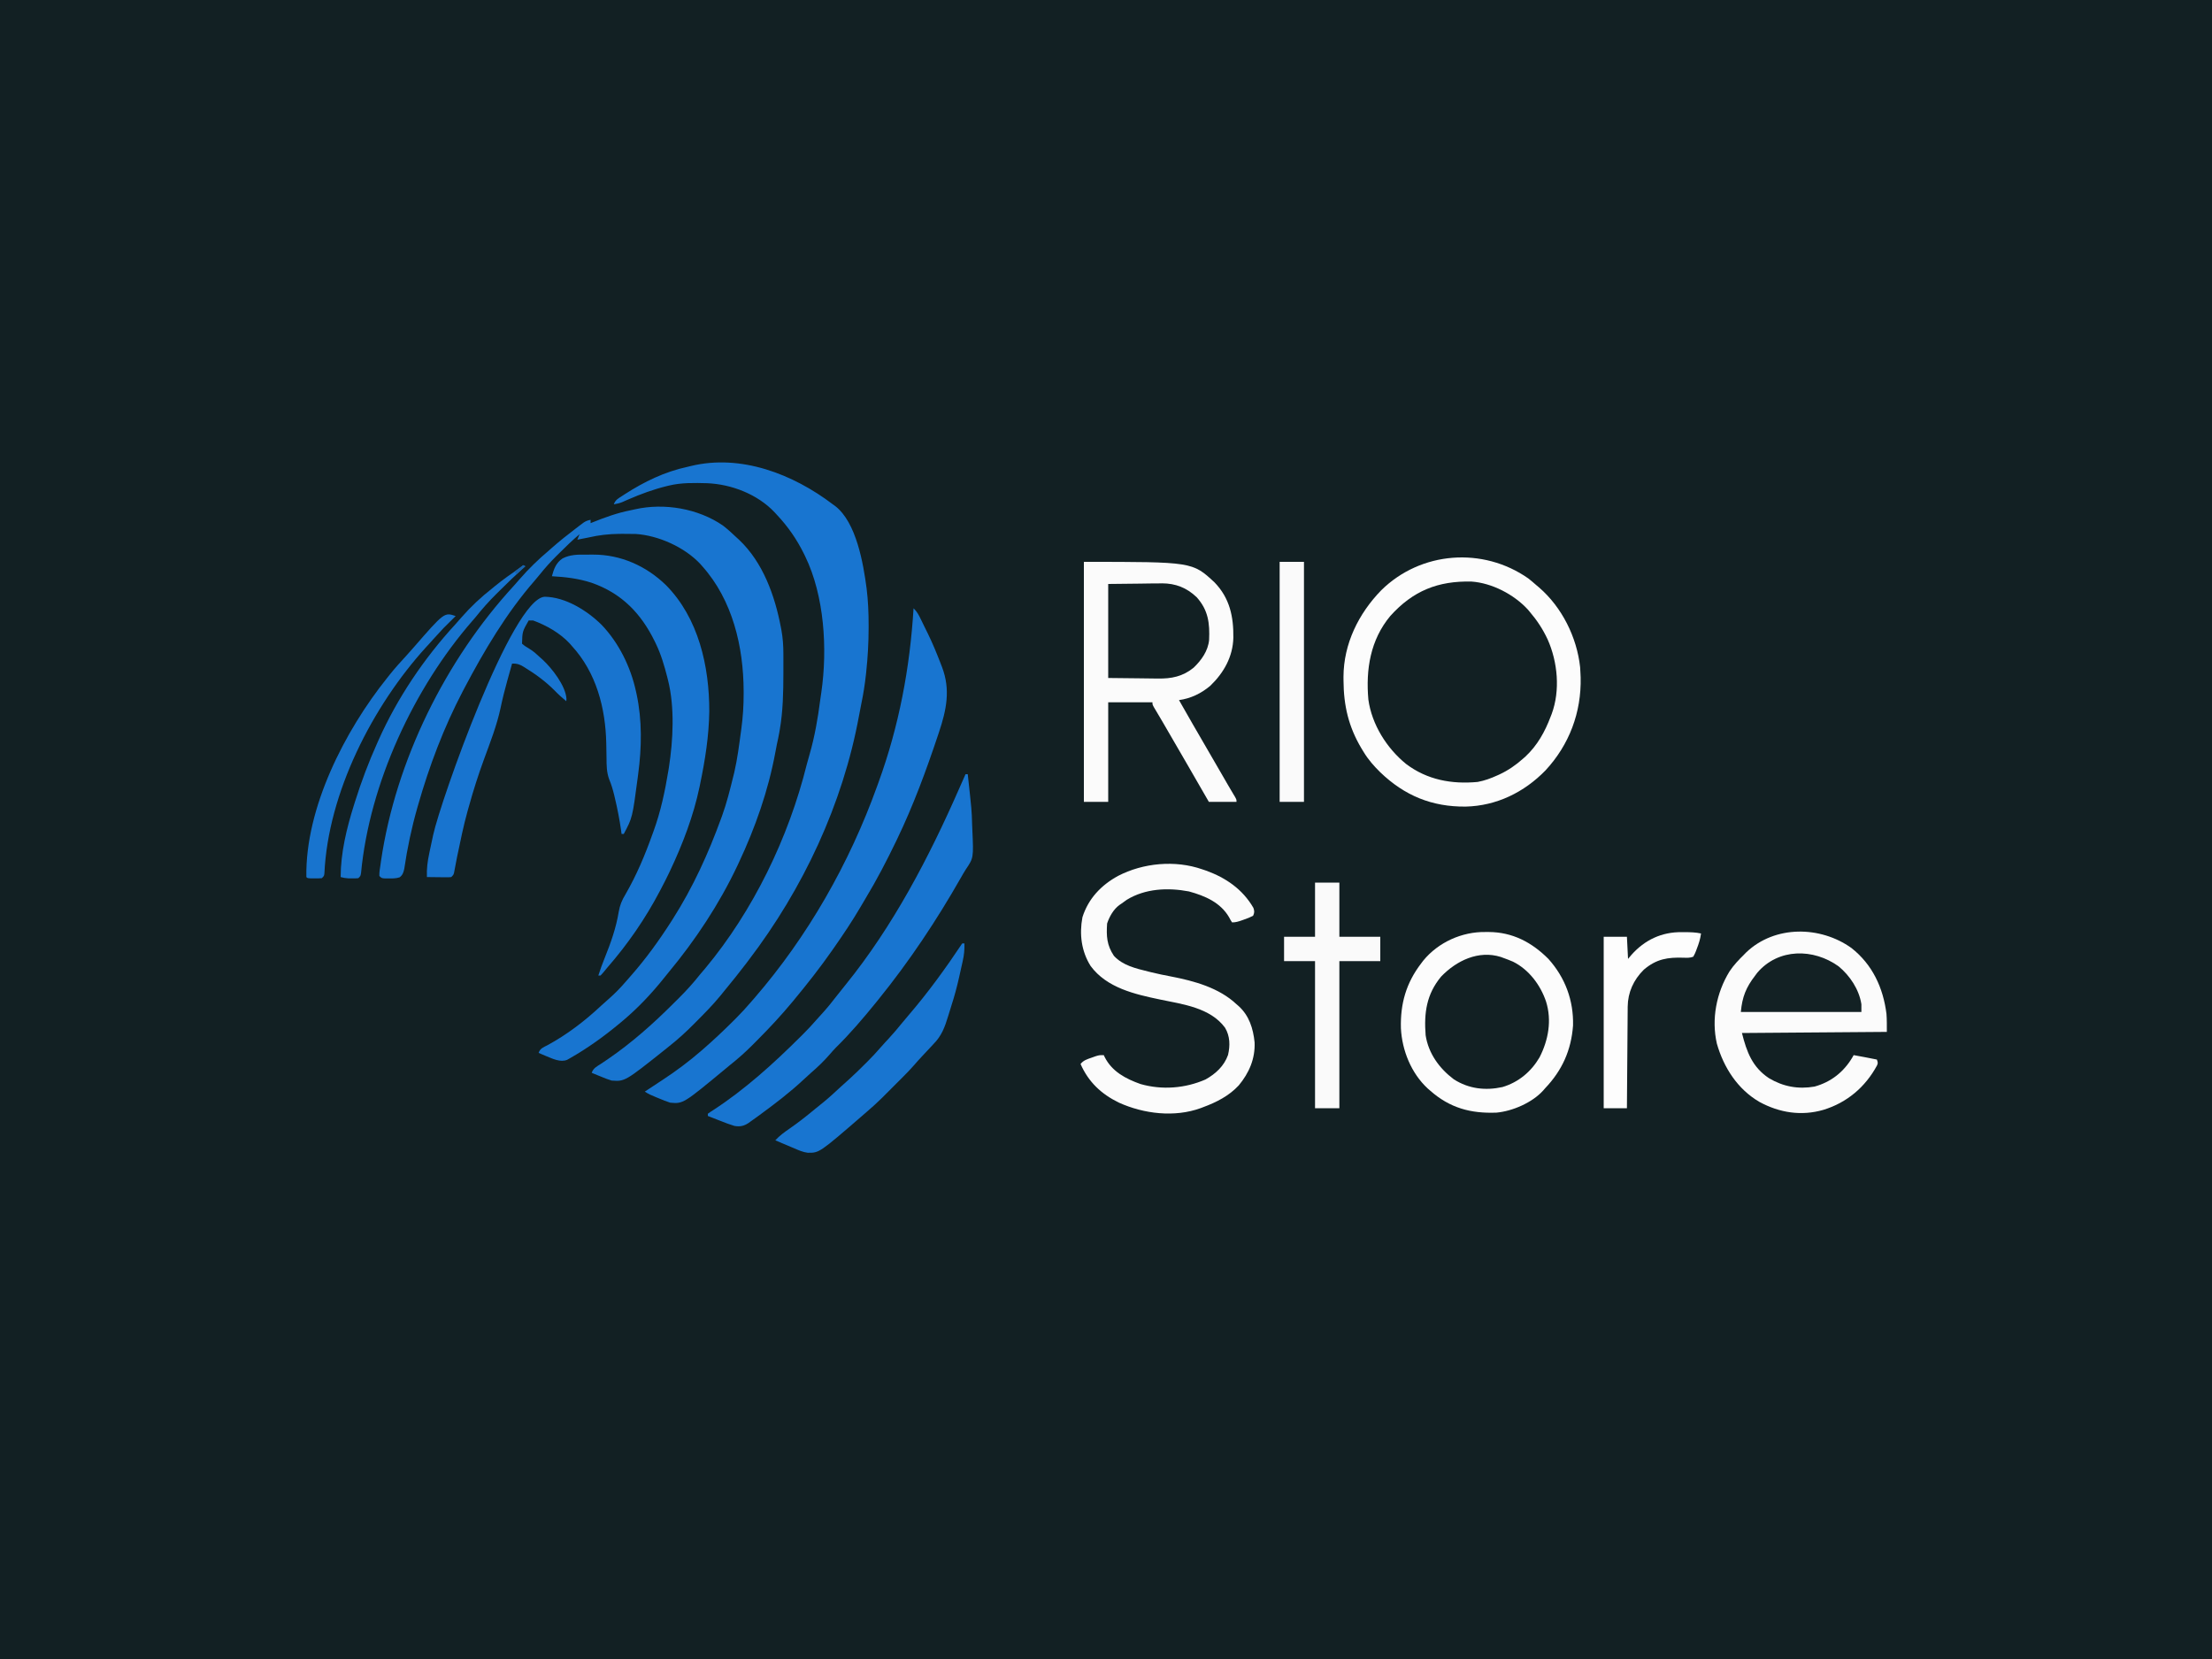 <?xml version="1.0" encoding="UTF-8"?>
<svg version="1.1" xmlns="http://www.w3.org/2000/svg" width="2000" height="1500">
<rect width="100%" height="100%" fill="#333333" stroke="none"/>
<path d="M0 0 C660 0 1320 0 2000 0 C2000 495 2000 990 2000 1500 C1340 1500 680 1500 0 1500 C0 1005 0 510 0 0 Z " fill="#122023" transform="translate(0,0)"/>
<path d="M0 0 C4.36 3.377 8.397 7.024 12.375 10.84 C13.518 11.888 13.518 11.888 14.684 12.957 C36.232 33.348 46.95 63.343 52.375 91.84 C52.544 92.711 52.712 93.582 52.886 94.479 C54.19 101.668 54.681 108.577 54.676 115.875 C54.684 117.539 54.684 117.539 54.692 119.237 C54.704 122.792 54.698 126.347 54.688 129.902 C54.686 131.112 54.685 132.322 54.684 133.569 C54.651 150.833 54.344 167.792 51.375 184.84 C51.258 185.536 51.14 186.233 51.019 186.951 C50.39 190.572 49.631 194.153 48.823 197.737 C48.284 200.266 47.82 202.804 47.355 205.348 C40.976 239.828 29.248 273.132 14.375 304.84 C13.676 306.332 13.676 306.332 12.962 307.854 C-3.417 342.409 -24.786 374.704 -49.194 404.104 C-50.461 405.641 -51.707 407.196 -52.949 408.754 C-64.164 422.808 -76.827 436.298 -90.625 447.84 C-91.165 448.293 -91.705 448.747 -92.261 449.214 C-106.847 461.425 -122.063 472.454 -138.625 481.84 C-139.344 482.25 -140.064 482.66 -140.805 483.082 C-146.899 485.619 -153.999 482.087 -159.688 479.777 C-162.008 478.816 -164.318 477.834 -166.625 476.84 C-165.223 472.634 -162.286 471.784 -158.562 469.84 C-140.925 460.261 -124.934 448.043 -110.309 434.34 C-108.015 432.204 -105.688 430.133 -103.312 428.09 C-97.673 423.185 -92.544 417.894 -87.676 412.227 C-86.146 410.446 -84.599 408.68 -83.043 406.922 C-69.554 391.589 -57.612 375.039 -46.625 357.84 C-45.946 356.778 -45.946 356.778 -45.252 355.695 C-27.008 326.987 -13.231 296.722 -1.625 264.84 C-1.338 264.055 -1.05 263.27 -0.754 262.461 C3.461 250.839 6.411 238.829 9.375 226.84 C9.674 225.64 9.973 224.44 10.281 223.203 C13.118 210.917 14.695 198.327 16.375 185.84 C16.51 184.856 16.51 184.856 16.648 183.853 C18.089 173.222 18.78 162.754 18.75 152.027 C18.749 151.279 18.749 150.531 18.748 149.759 C18.616 109.549 8.753 67.475 -18.625 36.84 C-19.449 35.892 -19.449 35.892 -20.289 34.926 C-34.431 19.67 -58.265 8.945 -78.873 7.633 C-82.48 7.535 -86.079 7.512 -89.688 7.527 C-90.968 7.53 -92.248 7.533 -93.568 7.536 C-103.263 7.642 -112.192 8.637 -121.625 10.84 C-123.645 11.241 -125.665 11.638 -127.688 12.027 C-129 12.296 -130.313 12.566 -131.625 12.84 C-130.635 10.365 -130.635 10.365 -129.625 7.84 C-136.07 13.296 -142.091 19.123 -148.062 25.09 C-148.953 25.968 -149.843 26.846 -150.76 27.75 C-156.075 33.053 -160.975 38.531 -165.666 44.393 C-167.226 46.342 -168.809 48.247 -170.453 50.125 C-195.6 78.963 -215.846 113.11 -233.625 146.84 C-234.115 147.767 -234.604 148.694 -235.109 149.65 C-252.294 182.451 -265.465 217.26 -275.625 252.84 C-275.85 253.62 -276.075 254.4 -276.307 255.204 C-281.451 273.23 -285.389 291.773 -288.091 310.319 C-288.785 313.596 -289.559 316.057 -292.305 318.074 C-295.507 319.131 -298.385 319.104 -301.75 319.09 C-302.99 319.095 -304.23 319.1 -305.508 319.105 C-308.625 318.84 -308.625 318.84 -310.625 316.84 C-310.782 313.497 -310.1 310.143 -309.625 306.84 C-309.379 305.053 -309.379 305.053 -309.129 303.23 C-295.8 212.713 -250.805 121.536 -188.945 54.379 C-187.041 52.295 -185.199 50.181 -183.375 48.027 C-175.513 38.989 -166.778 30.556 -157.625 22.84 C-156.671 21.997 -155.717 21.154 -154.734 20.285 C-147.715 14.105 -140.458 8.295 -133 2.652 C-132.135 1.992 -131.269 1.332 -130.378 0.652 C-129.56 0.04 -128.741 -0.572 -127.898 -1.203 C-127.171 -1.75 -126.443 -2.297 -125.693 -2.86 C-123.637 -4.152 -121.999 -4.728 -119.625 -5.16 C-119.625 -4.17 -119.625 -3.18 -119.625 -2.16 C-119.078 -2.382 -118.531 -2.603 -117.967 -2.831 C-106.682 -7.361 -95.61 -11.396 -83.656 -13.75 C-82.218 -14.04 -80.785 -14.357 -79.357 -14.693 C-53.018 -20.632 -22.32 -15.38 0 0 Z " fill="#1875D0" transform="translate(653.625,475.16)"/>
<path d="M0 0 C1.792 0.621 1.792 0.621 3.621 1.254 C27.126 9.741 43.526 26.971 54.368 49.02 C63.864 69.332 65.341 95.028 58.202 116.389 C52.765 131.3 45.172 143.635 34 155 C33.314 155.699 32.628 156.397 31.922 157.117 C17.753 170.604 -1.668 178.176 -21 178.188 C-22.074 178.2 -23.148 178.212 -24.254 178.225 C-36.53 178.247 -46.915 176.291 -58 171 C-59.357 170.37 -59.357 170.37 -60.742 169.727 C-81.682 159.226 -96.569 139.509 -104.156 117.672 C-110.195 98.78 -110.898 75.791 -104 57 C-103.764 56.347 -103.528 55.694 -103.285 55.021 C-94.869 32.307 -78.36 14.326 -56.801 3.375 C-53.9 2.101 -51.002 1.013 -48 0 C-47.153 -0.317 -46.306 -0.634 -45.434 -0.961 C-31.83 -5.278 -13.355 -4.978 0 0 Z " fill="#122023" transform="translate(1345,529)"/>
<path d="M0 0 C0.715 0.518 1.431 1.036 2.168 1.57 C21.265 16.325 27.57 53.402 30.546 75.975 C31.908 87.083 32.398 98.064 32.375 109.25 C32.375 110.12 32.376 110.989 32.376 111.885 C32.356 125.212 31.617 138.376 30.188 151.625 C30.105 152.399 30.022 153.173 29.937 153.97 C28.963 162.863 27.599 171.584 25.761 180.346 C24.998 184.011 24.309 187.684 23.641 191.367 C8.962 271.23 -26.868 347.532 -76 412 C-76.81 413.074 -77.62 414.148 -78.43 415.223 C-84.575 423.329 -90.959 431.244 -97.431 439.09 C-98.827 440.789 -100.206 442.5 -101.582 444.215 C-108.549 452.746 -116.301 460.513 -124.062 468.312 C-124.617 468.873 -125.172 469.433 -125.744 470.01 C-132.827 477.145 -140.082 483.781 -148 490 C-149.192 490.965 -150.384 491.931 -151.574 492.898 C-187.973 521.853 -187.973 521.853 -200 521 C-203.24 520.052 -206.324 518.8 -209.438 517.5 C-210.678 516.999 -210.678 516.999 -211.943 516.488 C-213.967 515.67 -215.984 514.836 -218 514 C-216.569 509.706 -213.318 508.258 -209.688 505.875 C-208.219 504.889 -206.751 503.9 -205.285 502.91 C-204.557 502.419 -203.829 501.928 -203.079 501.422 C-181.859 486.902 -162.354 469.542 -144.204 451.39 C-142.442 449.629 -140.671 447.877 -138.9 446.125 C-132.133 439.391 -125.917 432.502 -120 425 C-118.441 423.164 -116.879 421.33 -115.312 419.5 C-71.892 367.341 -39.923 301.176 -23.599 235.344 C-22.807 232.246 -21.914 229.181 -21.021 226.111 C-16.317 209.831 -13.496 193.23 -11.325 176.442 C-11.033 174.247 -10.708 172.06 -10.371 169.871 C-4.734 130.735 -7.617 82.749 -25 47 C-25.499 45.973 -25.499 45.973 -26.008 44.926 C-32.65 31.425 -40.653 19.968 -51 9 C-51.878 8.043 -51.878 8.043 -52.773 7.066 C-68.167 -9.159 -91.702 -18.233 -113.752 -19.109 C-125.22 -19.407 -136.785 -19.693 -148 -17 C-148.721 -16.828 -149.442 -16.655 -150.185 -16.478 C-162.287 -13.5 -173.673 -9.316 -185.093 -4.34 C-186.052 -3.922 -187.012 -3.505 -188 -3.074 C-188.846 -2.699 -189.691 -2.323 -190.562 -1.936 C-193.034 -0.987 -195.394 -0.441 -198 0 C-196.639 -4.083 -193.902 -5.388 -190.438 -7.625 C-189.765 -8.064 -189.092 -8.503 -188.399 -8.955 C-170.431 -20.538 -151.989 -29.513 -131 -34 C-130.129 -34.213 -129.257 -34.425 -128.359 -34.645 C-82.958 -45.677 -35.792 -27.22 0 0 Z " fill="#1875D0" transform="translate(753,456)"/>
<path d="M0 0 C98.132 0 98.132 0 118.125 18.562 C131.89 32.782 135.39 49.501 135.148 68.656 C134.703 85.748 126.54 100.266 114.387 111.965 C106.213 118.934 96.59 123.573 86 125 C94.189 139.382 102.404 153.746 110.762 168.03 C115.799 176.641 120.787 185.278 125.764 193.922 C126.346 194.933 126.928 195.943 127.527 196.984 C128.376 198.461 128.376 198.461 129.242 199.967 C130.481 202.105 131.734 204.236 132.997 206.361 C133.638 207.443 134.28 208.526 134.941 209.641 C135.527 210.621 136.113 211.601 136.717 212.61 C138 215 138 215 138 217 C129.75 217 121.5 217 113 217 C111.476 214.359 109.953 211.718 108.429 209.078 C107.083 206.743 105.736 204.409 104.389 202.075 C100.976 196.16 97.565 190.245 94.156 184.328 C86.88 171.7 79.571 159.092 72.219 146.508 C71.701 145.619 71.182 144.73 70.648 143.813 C69.454 141.774 68.249 139.74 67.039 137.71 C66.397 136.627 65.755 135.545 65.094 134.43 C64.503 133.44 63.912 132.449 63.303 131.429 C62 129 62 129 62 127 C48.8 127 35.6 127 22 127 C22 156.7 22 186.4 22 217 C14.74 217 7.48 217 0 217 C0 145.39 0 73.78 0 0 Z " fill="#FBFBFB" transform="translate(980,508)"/>
<path d="M0 0 C3.146 2.943 4.831 6.288 6.688 10.125 C7.036 10.838 7.385 11.551 7.745 12.286 C8.476 13.785 9.203 15.285 9.928 16.787 C10.922 18.839 11.933 20.881 12.949 22.922 C17.251 31.684 20.922 40.645 24.438 49.75 C24.875 50.882 25.312 52.013 25.763 53.179 C33.556 73.674 29.754 91.773 23 112 C22.743 112.772 22.486 113.544 22.222 114.339 C11.468 146.573 -0.228 178.363 -15 209 C-15.292 209.605 -15.584 210.211 -15.884 210.835 C-24.369 228.411 -33.28 245.595 -43.381 262.31 C-44.946 264.911 -46.483 267.526 -48.012 270.148 C-55.44 282.829 -63.582 294.958 -72 307 C-72.472 307.678 -72.944 308.356 -73.43 309.054 C-84.25 324.568 -95.943 339.433 -108 354 C-108.482 354.583 -108.964 355.165 -109.461 355.766 C-119.399 367.735 -129.908 379.095 -140.907 390.092 C-142.505 391.692 -144.094 393.3 -145.684 394.908 C-152.132 401.392 -158.819 407.321 -166 413 C-167.329 414.096 -168.655 415.196 -169.977 416.301 C-208.276 448.017 -208.276 448.017 -220 447 C-223.483 445.914 -226.824 444.533 -230.188 443.125 C-231.089 442.76 -231.991 442.395 -232.92 442.02 C-236.53 440.541 -239.742 439.172 -243 437 C-242.165 436.452 -241.329 435.903 -240.468 435.339 C-237.292 433.252 -234.121 431.157 -230.952 429.059 C-229.594 428.162 -228.234 427.267 -226.874 426.375 C-214.601 418.322 -202.964 409.633 -191.875 400 C-191.298 399.501 -190.72 399.001 -190.126 398.487 C-180.825 390.404 -171.916 382.006 -163.188 373.312 C-161.986 372.118 -161.986 372.118 -160.761 370.9 C-155.968 366.094 -151.407 361.16 -147 356 C-146.027 354.882 -145.053 353.765 -144.078 352.648 C-95.598 296.685 -58.023 230.571 -33 161 C-32.536 159.723 -32.071 158.446 -31.606 157.17 C-13.129 106.291 -3.29 53.985 0 0 Z " fill="#1875D0" transform="translate(826,550)"/>
<path d="M0 0 C18.978 14.974 28.672 35.865 31.66 59.527 C32.077 64.953 31.992 70.406 31.992 75.848 C-32.853 76.343 -32.853 76.343 -99.008 76.848 C-94.716 94.013 -89.574 107.727 -74.633 117.66 C-61.811 125.336 -48.184 127.854 -33.383 125.285 C-18.488 121.184 -7.039 112.125 0.812 98.938 C1.396 97.903 1.396 97.903 1.992 96.848 C9.009 98.102 16.008 99.423 22.992 100.848 C23.992 103.848 23.992 103.848 23.164 106.09 C12.57 125.707 -4.004 139.808 -25.401 146.339 C-45.314 152.116 -65.087 148.982 -83.145 139.176 C-102.908 127.724 -115.524 108.074 -121.688 86.465 C-126.768 64.266 -122.088 40.47 -110.312 21.242 C-106.565 15.496 -101.871 10.653 -97.008 5.848 C-96.352 5.181 -95.696 4.515 -95.02 3.828 C-69.188 -20.676 -28.122 -20.124 0 0 Z " fill="#FBFBFB" transform="translate(1674.008,857.152)"/>
<path d="M0 0 C2.464 1.939 4.829 3.949 7.18 6.023 C8.021 6.734 8.863 7.444 9.73 8.176 C30.423 26.043 43.942 53.201 46.867 80.336 C46.995 82.23 47.098 84.127 47.18 86.023 C47.259 87.775 47.259 87.775 47.34 89.562 C48.068 121.144 37.078 150.364 15.582 173.551 C-3.712 193.41 -28.761 205.676 -56.642 206.309 C-87.131 206.595 -111.842 196.43 -133.858 175.267 C-139.597 169.632 -144.624 163.922 -148.82 157.023 C-149.487 155.932 -150.153 154.84 -150.84 153.715 C-162.49 134.186 -166.955 114.977 -167.07 92.398 C-167.08 91.267 -167.089 90.135 -167.098 88.969 C-166.988 59.23 -153.521 31.85 -133.008 10.773 C-97.219 -24.562 -41.028 -28.754 0 0 Z M-124.82 34.023 C-142.765 55.615 -147.02 82.182 -144.602 109.488 C-141.52 132.027 -127.986 153.588 -110.447 167.796 C-91.396 182.165 -69.241 186.213 -45.82 184.023 C-39.495 182.883 -33.648 180.689 -27.82 178.023 C-26.901 177.607 -26.901 177.607 -25.963 177.181 C-18.089 173.501 -11.293 168.79 -4.82 163.023 C-4.073 162.37 -3.325 161.716 -2.555 161.043 C8.131 151.086 15.098 138.58 20.18 125.023 C20.496 124.226 20.811 123.428 21.137 122.605 C29.015 101.299 26.599 75.583 17.492 55.168 C13.15 45.837 7.855 37.839 1.18 30.023 C0.619 29.361 0.058 28.698 -0.52 28.016 C-13.043 14.451 -32.866 4.138 -51.353 2.846 C-81.579 2.155 -104.196 11.107 -124.82 34.023 Z " fill="#FCFCFC" transform="translate(1381.82,522.977)"/>
<path d="M0 0 C2.136 0.021 4.268 0 6.404 -0.025 C31.321 -0.078 54.316 10.208 72.156 27.486 C101.726 57.301 111.516 101.117 111.404 141.869 C111.07 164.046 107.638 185.852 103.101 207.521 C102.929 208.365 102.757 209.208 102.58 210.076 C97.186 235.923 87.365 261.719 76.101 285.521 C75.767 286.231 75.432 286.941 75.088 287.673 C72.867 292.347 70.513 296.943 68.101 301.521 C67.665 302.355 67.23 303.189 66.781 304.047 C53.643 329.093 37.695 352.205 19.101 373.521 C17.913 374.958 16.725 376.396 15.538 377.834 C14.734 378.721 13.93 379.608 13.101 380.521 C12.441 380.521 11.781 380.521 11.101 380.521 C12.836 375.025 14.809 369.674 16.976 364.334 C22.394 350.884 27.16 337.431 29.5 323.073 C30.534 316.99 32.412 312.461 35.601 307.209 C45.711 289.72 53.339 271.532 60.101 252.521 C60.389 251.732 60.678 250.943 60.975 250.129 C67.454 232.405 71.37 213.93 74.413 195.334 C74.573 194.368 74.732 193.403 74.896 192.408 C78.728 167.6 80.231 138.041 74.101 113.521 C73.886 112.66 73.672 111.799 73.45 110.912 C70.781 100.501 67.803 90.215 63.101 80.521 C62.793 79.883 62.485 79.244 62.168 78.586 C49.692 53.012 32.033 34.838 4.886 25.404 C-6.921 21.558 -18.538 20.216 -30.899 19.521 C-29.1 12.941 -27.183 7.369 -21.214 3.402 C-14.381 -0.088 -7.514 -0.088 0 0 Z " fill="#1875D0" transform="translate(529.899,501.479)"/>
<path d="M0 0 C18.8 0.219 38.525 12.597 51.5 25.438 C67.092 41.77 77.691 63.44 82.5 85.438 C82.68 86.247 82.861 87.056 83.047 87.889 C88.176 111.778 87.731 136.298 84.5 160.438 C84.376 161.399 84.253 162.36 84.125 163.351 C79.315 199.788 79.315 199.788 71.5 214.438 C70.84 214.438 70.18 214.438 69.5 214.438 C69.353 213.356 69.206 212.274 69.055 211.16 C67.668 201.474 65.829 191.958 63.562 182.438 C63.322 181.413 63.081 180.388 62.833 179.332 C61.639 174.431 60.29 169.842 58.348 165.184 C55.943 158.785 55.916 152.396 55.886 145.647 C55.867 141.984 55.779 138.322 55.699 134.66 C55.678 133.584 55.678 133.584 55.656 132.486 C54.974 100.547 46.612 68.456 24.5 44.438 C23.89 43.736 23.281 43.035 22.652 42.312 C14.01 32.918 1.443 25.776 -10.5 21.438 C-11.82 21.438 -13.14 21.438 -14.5 21.438 C-20.208 31.476 -20.208 31.476 -20.5 42.438 C-18.468 44.265 -16.372 45.574 -14.008 46.945 C-10.067 49.29 -6.847 52.326 -3.5 55.438 C-2.926 55.947 -2.353 56.456 -1.762 56.98 C6.595 64.761 18.931 80.425 19.684 92.344 C19.623 93.035 19.562 93.726 19.5 94.438 C15.791 91.346 12.272 88.243 8.938 84.75 C1.034 76.786 -8.017 70.111 -17.562 64.25 C-18.181 63.863 -18.8 63.477 -19.438 63.078 C-23.024 60.951 -25.379 60.26 -29.5 60.438 C-30.738 64.81 -31.966 69.185 -33.188 73.562 C-33.372 74.223 -33.557 74.884 -33.747 75.565 C-36.044 83.81 -38.134 92.055 -39.875 100.438 C-43.288 116.419 -49.288 131.688 -54.902 147 C-60.031 161.007 -64.528 175.06 -68.5 189.438 C-68.932 190.96 -69.364 192.482 -69.797 194.004 C-73.459 207.161 -76.164 220.546 -78.949 233.91 C-79.087 234.568 -79.224 235.226 -79.366 235.903 C-80.314 240.461 -81.185 245.029 -81.984 249.615 C-82.5 251.438 -82.5 251.438 -84.5 253.438 C-86.747 253.665 -86.747 253.665 -89.508 253.633 C-90.494 253.626 -91.48 253.62 -92.496 253.613 C-94.045 253.588 -94.045 253.588 -95.625 253.562 C-96.665 253.553 -97.706 253.544 -98.777 253.535 C-101.352 253.512 -103.926 253.479 -106.5 253.438 C-106.812 245.985 -105.93 239.215 -104.375 231.938 C-104.151 230.858 -103.926 229.778 -103.695 228.666 C-102.978 225.253 -102.242 221.845 -101.5 218.438 C-101.265 217.347 -101.029 216.256 -100.787 215.132 C-94.2 184.831 -29.685 1.475 0 0 Z " fill="#1874CF" transform="translate(492.5,539.562)"/>
<path d="M0 0 C1.143 0.385 2.287 0.771 3.465 1.168 C21.451 7.653 36.577 18.111 46.285 34.859 C47.276 37.825 47.309 39.129 46 42 C43.311 43.387 40.965 44.377 38.125 45.312 C37.392 45.576 36.658 45.84 35.902 46.111 C32.832 47.188 30.273 48 27 48 C25.711 46.094 25.711 46.094 24.375 43.5 C16.593 29.996 2.533 23.969 -12 20 C-31.011 16.385 -51.397 17.321 -68.125 27.5 C-69.765 28.645 -71.393 29.809 -73 31 C-73.592 31.398 -74.183 31.797 -74.793 32.207 C-80.229 36.162 -83.902 42.707 -86 49 C-86.735 60.394 -86.32 68.52 -79.875 78.188 C-71.933 86.958 -59.713 89.713 -48.688 92.438 C-47.826 92.653 -46.964 92.868 -46.076 93.09 C-40.081 94.561 -34.065 95.792 -28 96.938 C-7.173 100.972 15.204 107.098 31 122 C31.639 122.55 32.279 123.101 32.938 123.668 C42.465 132.312 46.065 143.931 47.352 156.41 C47.985 171.206 42.377 184.133 33.008 195.395 C24.227 204.834 12.959 210.575 1 215 C0.232 215.296 -0.537 215.593 -1.328 215.898 C-25 224.499 -52.772 221.168 -75.381 210.933 C-91.231 203.218 -102.865 192.283 -110 176 C-107.315 172.646 -104.04 171.702 -100.062 170.312 C-98.837 169.876 -97.611 169.439 -96.348 168.988 C-93 168 -93 168 -89 168 C-88.743 168.557 -88.487 169.114 -88.223 169.688 C-81.623 182.842 -69.229 189.373 -55.805 194.133 C-36.384 199.705 -15.414 198.075 3 190 C12.153 184.887 19.781 177.883 23.336 167.836 C25.33 159.321 25.168 150.862 20.645 143.234 C7.294 125.095 -17.562 122.008 -38.082 117.73 C-60.849 112.968 -86.265 107.259 -100.902 87.422 C-109.252 74.111 -111.212 58.745 -108.316 43.371 C-103.028 26.539 -91.394 14.323 -76.125 5.975 C-53.344 -5.838 -24.395 -8.52 0 0 Z " fill="#FBFBFB" transform="translate(1087,786)"/>
<path d="M0 0 C0.66 0 1.32 0 2 0 C5.581 32.792 5.581 32.792 5.919 44.483 C5.98 46.373 6.059 48.261 6.147 50.149 C7.283 75.657 7.283 75.657 0.28 86.039 C-1.255 88.391 -2.634 90.81 -4.02 93.254 C-26.09 132.112 -50.869 169.266 -79 204 C-79.684 204.848 -80.369 205.696 -81.074 206.57 C-92.561 220.717 -104.409 234.63 -117.43 247.398 C-119.179 249.183 -120.807 251.044 -122.438 252.938 C-127.757 259.088 -133.514 264.666 -139.68 269.961 C-142.04 272.035 -144.339 274.164 -146.634 276.309 C-159.011 287.859 -172.347 298.009 -186 308 C-187.11 308.818 -187.11 308.818 -188.242 309.652 C-190.229 311.104 -192.234 312.526 -194.25 313.938 C-194.821 314.356 -195.391 314.775 -195.979 315.207 C-200.264 318.129 -203.973 318.915 -209 318 C-213.262 316.729 -217.37 315.145 -221.5 313.5 C-222.609 313.071 -223.717 312.641 -224.859 312.199 C-227.578 311.145 -230.291 310.078 -233 309 C-233 308.34 -233 307.68 -233 307 C-231.383 305.805 -229.701 304.697 -228 303.625 C-199.382 284.983 -173.635 261.667 -149.5 237.625 C-148.245 236.377 -148.245 236.377 -146.964 235.104 C-142.644 230.772 -138.476 226.368 -134.488 221.729 C-132.625 219.564 -130.688 217.473 -128.75 215.375 C-124.203 210.335 -120.035 205.052 -115.879 199.691 C-113.498 196.623 -111.065 193.602 -108.615 190.589 C-65.442 137.324 -33.044 75.271 -5.637 12.731 C-3.774 8.48 -1.89 4.239 0 0 Z " fill="#1875D0" transform="translate(873,700)"/>
<path d="M0 0 C1.517 -0.005 1.517 -0.005 3.064 -0.01 C24.555 0.142 41.9 9.275 56.938 24.312 C72.101 41.203 79.79 61.855 79.219 84.535 C77.556 106.866 69.406 125.092 53.938 141.312 C53.397 141.939 52.857 142.565 52.301 143.211 C42.377 154.26 24.49 162.01 9.938 163.312 C-13.288 164.19 -32.242 159.136 -50.062 143.312 C-51.091 142.425 -51.091 142.425 -52.141 141.52 C-67.075 127.732 -75.39 107.107 -76.414 87.047 C-77.017 64.796 -71.69 46.092 -58.062 28.312 C-57.448 27.5 -56.833 26.688 -56.199 25.852 C-42.605 9.259 -21.228 -0.34 0 0 Z M-40.062 40.312 C-53.328 56.262 -55.632 73.216 -54.062 93.312 C-51.567 109.746 -41.669 123.35 -28.555 133.195 C-15.088 141.812 -0.107 143.55 15.375 140.188 C29.891 135.863 41.324 126.325 48.938 113.312 C56.941 97.689 60.158 79.938 54.812 62.875 C49.76 47.934 39.334 33.981 24.984 26.844 C21.999 25.553 19.004 24.397 15.938 23.312 C15.272 23.065 14.607 22.817 13.922 22.562 C-6.319 16.226 -26.225 25.916 -40.062 40.312 Z " fill="#FCFCFC" transform="translate(1343.062,842.688)"/>
<path d="M0 0 C9.488 -0.103 18.975 -0.206 28.75 -0.312 C31.721 -0.358 34.692 -0.404 37.753 -0.45 C40.143 -0.465 42.532 -0.478 44.922 -0.488 C46.134 -0.514 47.347 -0.539 48.596 -0.566 C60.9 -0.572 71.077 3.449 80 12 C90.445 23.637 91.9 35.452 91.222 50.589 C90.311 60.476 84.231 69.041 77.195 75.711 C67.508 83.629 57.157 85.746 44.922 85.488 C43.774 85.483 42.626 85.478 41.444 85.473 C37.212 85.447 32.981 85.377 28.75 85.312 C14.519 85.158 14.519 85.158 0 85 C0 56.95 0 28.9 0 0 Z " fill="#122023" transform="translate(1002,528)"/>
<path d="M0 0 C0.66 0 1.32 0 2 0 C2.159 5.641 1.682 10.604 0.426 16.094 C0.26 16.844 0.094 17.593 -0.076 18.366 C-0.428 19.947 -0.784 21.527 -1.143 23.105 C-1.679 25.464 -2.199 27.825 -2.717 30.188 C-4.693 39.069 -7.021 47.752 -9.833 56.405 C-10.847 59.527 -11.805 62.658 -12.738 65.805 C-15.753 75.68 -18.597 83.55 -26 91 C-27.129 92.21 -28.254 93.424 -29.375 94.641 C-31.744 97.207 -34.131 99.755 -36.535 102.289 C-38.843 104.734 -41.076 107.225 -43.268 109.775 C-46.76 113.777 -50.422 117.567 -54.184 121.316 C-54.843 121.977 -55.502 122.637 -56.181 123.317 C-57.564 124.7 -58.948 126.083 -60.333 127.464 C-62.432 129.557 -64.526 131.656 -66.619 133.756 C-67.974 135.11 -69.328 136.463 -70.684 137.816 C-71.298 138.433 -71.913 139.05 -72.547 139.686 C-76.87 143.986 -81.375 148.027 -86 152 C-87.106 152.962 -88.211 153.924 -89.316 154.887 C-129.227 189.411 -129.227 189.411 -139.66 189.272 C-144.08 188.758 -148.004 186.934 -152.062 185.188 C-152.922 184.831 -153.781 184.475 -154.666 184.107 C-157.117 183.087 -159.56 182.047 -162 181 C-162.719 180.693 -163.438 180.385 -164.179 180.069 C-165.787 179.381 -167.394 178.691 -169 178 C-165.104 173.824 -160.901 170.702 -156.188 167.5 C-148.046 161.864 -140.369 155.786 -132.76 149.456 C-130.301 147.421 -127.803 145.434 -125.312 143.438 C-120.044 139.127 -115.071 134.53 -110.102 129.883 C-107.548 127.496 -104.942 125.179 -102.312 122.875 C-97.315 118.395 -92.565 113.674 -87.812 108.938 C-87.052 108.181 -86.291 107.425 -85.507 106.646 C-81.372 102.499 -77.405 98.266 -73.584 93.829 C-71.326 91.222 -68.976 88.711 -66.625 86.188 C-62.331 81.54 -58.265 76.756 -54.297 71.824 C-52.275 69.338 -50.208 66.897 -48.118 64.468 C-30.725 44.213 -14.804 22.206 0 0 Z " fill="#1875D0" transform="translate(870,853)"/>
<path d="M0 0 C7.26 0 14.52 0 22 0 C22 16.17 22 32.34 22 49 C34.21 49 46.42 49 59 49 C59 56.26 59 63.52 59 71 C46.79 71 34.58 71 22 71 C22 114.89 22 158.78 22 204 C14.74 204 7.48 204 0 204 C0 160.11 0 116.22 0 71 C-9.24 71 -18.48 71 -28 71 C-28 63.74 -28 56.48 -28 49 C-18.76 49 -9.52 49 0 49 C0 32.83 0 16.66 0 0 Z " fill="#FAFAFA" transform="translate(1189,798)"/>
<path d="M0 0 C7.26 0 14.52 0 22 0 C22 71.61 22 143.22 22 217 C14.74 217 7.48 217 0 217 C0 145.39 0 73.78 0 0 Z " fill="#FAFAFA" transform="translate(1157,508)"/>
<path d="M0 0 C1.523 0.001 1.523 0.001 3.076 0.002 C7.967 0.031 12.633 0.161 17.438 1.188 C16.801 6.117 15.431 10.407 13.625 15 C13.377 15.68 13.129 16.36 12.873 17.061 C12.105 19.02 12.105 19.02 10.438 22.188 C7.557 23.3 4.929 23.254 1.875 23.109 C-12.696 22.615 -22.852 24.201 -34.305 33.941 C-43.625 43.214 -48.702 54.374 -48.875 67.466 C-48.877 68.362 -48.879 69.259 -48.881 70.184 C-48.891 71.15 -48.901 72.117 -48.912 73.113 C-48.942 76.284 -48.96 79.454 -48.977 82.625 C-48.995 84.833 -49.015 87.041 -49.035 89.25 C-49.086 95.043 -49.126 100.836 -49.163 106.629 C-49.203 112.549 -49.255 118.468 -49.305 124.387 C-49.401 135.987 -49.485 147.587 -49.562 159.188 C-56.492 159.188 -63.422 159.188 -70.562 159.188 C-70.562 108.037 -70.562 56.888 -70.562 4.188 C-63.633 4.188 -56.703 4.188 -49.562 4.188 C-49.233 10.787 -48.903 17.387 -48.562 24.188 C-47.047 22.393 -47.047 22.393 -45.5 20.562 C-33.497 7.042 -18.14 -0.22 0 0 Z " fill="#FDFDFD" transform="translate(1520.562,842.812)"/>
<path d="M0 0 C10.269 8.454 18.597 21.007 20.629 34.293 C20.629 36.603 20.629 38.913 20.629 41.293 C-15.341 41.293 -51.311 41.293 -88.371 41.293 C-87.129 27.63 -83.671 19.007 -75.371 8.293 C-74.748 7.458 -74.126 6.622 -73.484 5.762 C-54.373 -16.565 -22.608 -16.277 0 0 Z " fill="#132124" transform="translate(1662.371,873.707)"/>
<path d="M0 0 C0.99 0.495 0.99 0.495 2 1 C0.993 1.899 0.993 1.899 -0.035 2.816 C-7.289 9.368 -14.299 16.164 -21.231 23.054 C-22.229 24.045 -23.229 25.035 -24.231 26.023 C-30.961 32.667 -37.099 39.61 -43 47 C-43.935 48.102 -44.876 49.198 -45.828 50.285 C-98.842 111.08 -138.873 197.358 -146.543 278.184 C-147 281 -147 281 -149 283 C-151.68 283.23 -151.68 283.23 -154.875 283.188 C-155.924 283.181 -156.974 283.175 -158.055 283.168 C-160.541 283.026 -162.628 282.716 -165 282 C-164.941 259.976 -159.583 237.937 -153 217 C-152.665 215.927 -152.33 214.855 -151.985 213.75 C-146.301 195.714 -139.754 178.266 -132 161 C-131.62 160.144 -131.24 159.288 -130.849 158.406 C-113.808 120.207 -89.649 84.296 -61.324 53.543 C-59.399 51.436 -57.534 49.3 -55.688 47.125 C-47.285 37.497 -38.049 28.882 -28 21 C-27.238 20.371 -26.476 19.742 -25.691 19.094 C-18.278 12.993 -10.397 7.56 -2.515 2.088 C-1.028 1.082 -1.028 1.082 0 0 Z " fill="#1874CE" transform="translate(473,511)"/>
<path d="M0 0 C-0.418 0.412 -0.835 0.825 -1.266 1.25 C-11.108 10.876 -11.108 10.876 -20.348 21.07 C-22.416 23.485 -24.586 25.796 -26.75 28.125 C-75.198 81.396 -115.388 159.996 -118.691 232.777 C-119 235 -119 235 -121 237 C-124.004 237.23 -124.004 237.23 -127.562 237.188 C-129.328 237.178 -129.328 237.178 -131.129 237.168 C-134 237 -134 237 -135 236 C-136.072 173.458 -100.111 103.557 -62 56 C-61.199 54.987 -60.399 53.974 -59.574 52.93 C-54.81 46.989 -49.748 41.367 -44.57 35.789 C-42.419 33.455 -40.321 31.093 -38.25 28.688 C-10.308 -3.436 -10.308 -3.436 0 0 Z " fill="#1874CE" transform="translate(412,557)"/>
<path d="M0 0 C0.66 0.33 1.32 0.66 2 1 C-1.96 4.465 -1.96 4.465 -6 8 C-6.66 7.34 -7.32 6.68 -8 6 C-5.36 4.02 -2.72 2.04 0 0 Z " fill="#1764AF" transform="translate(473,511)"/>
</svg>
